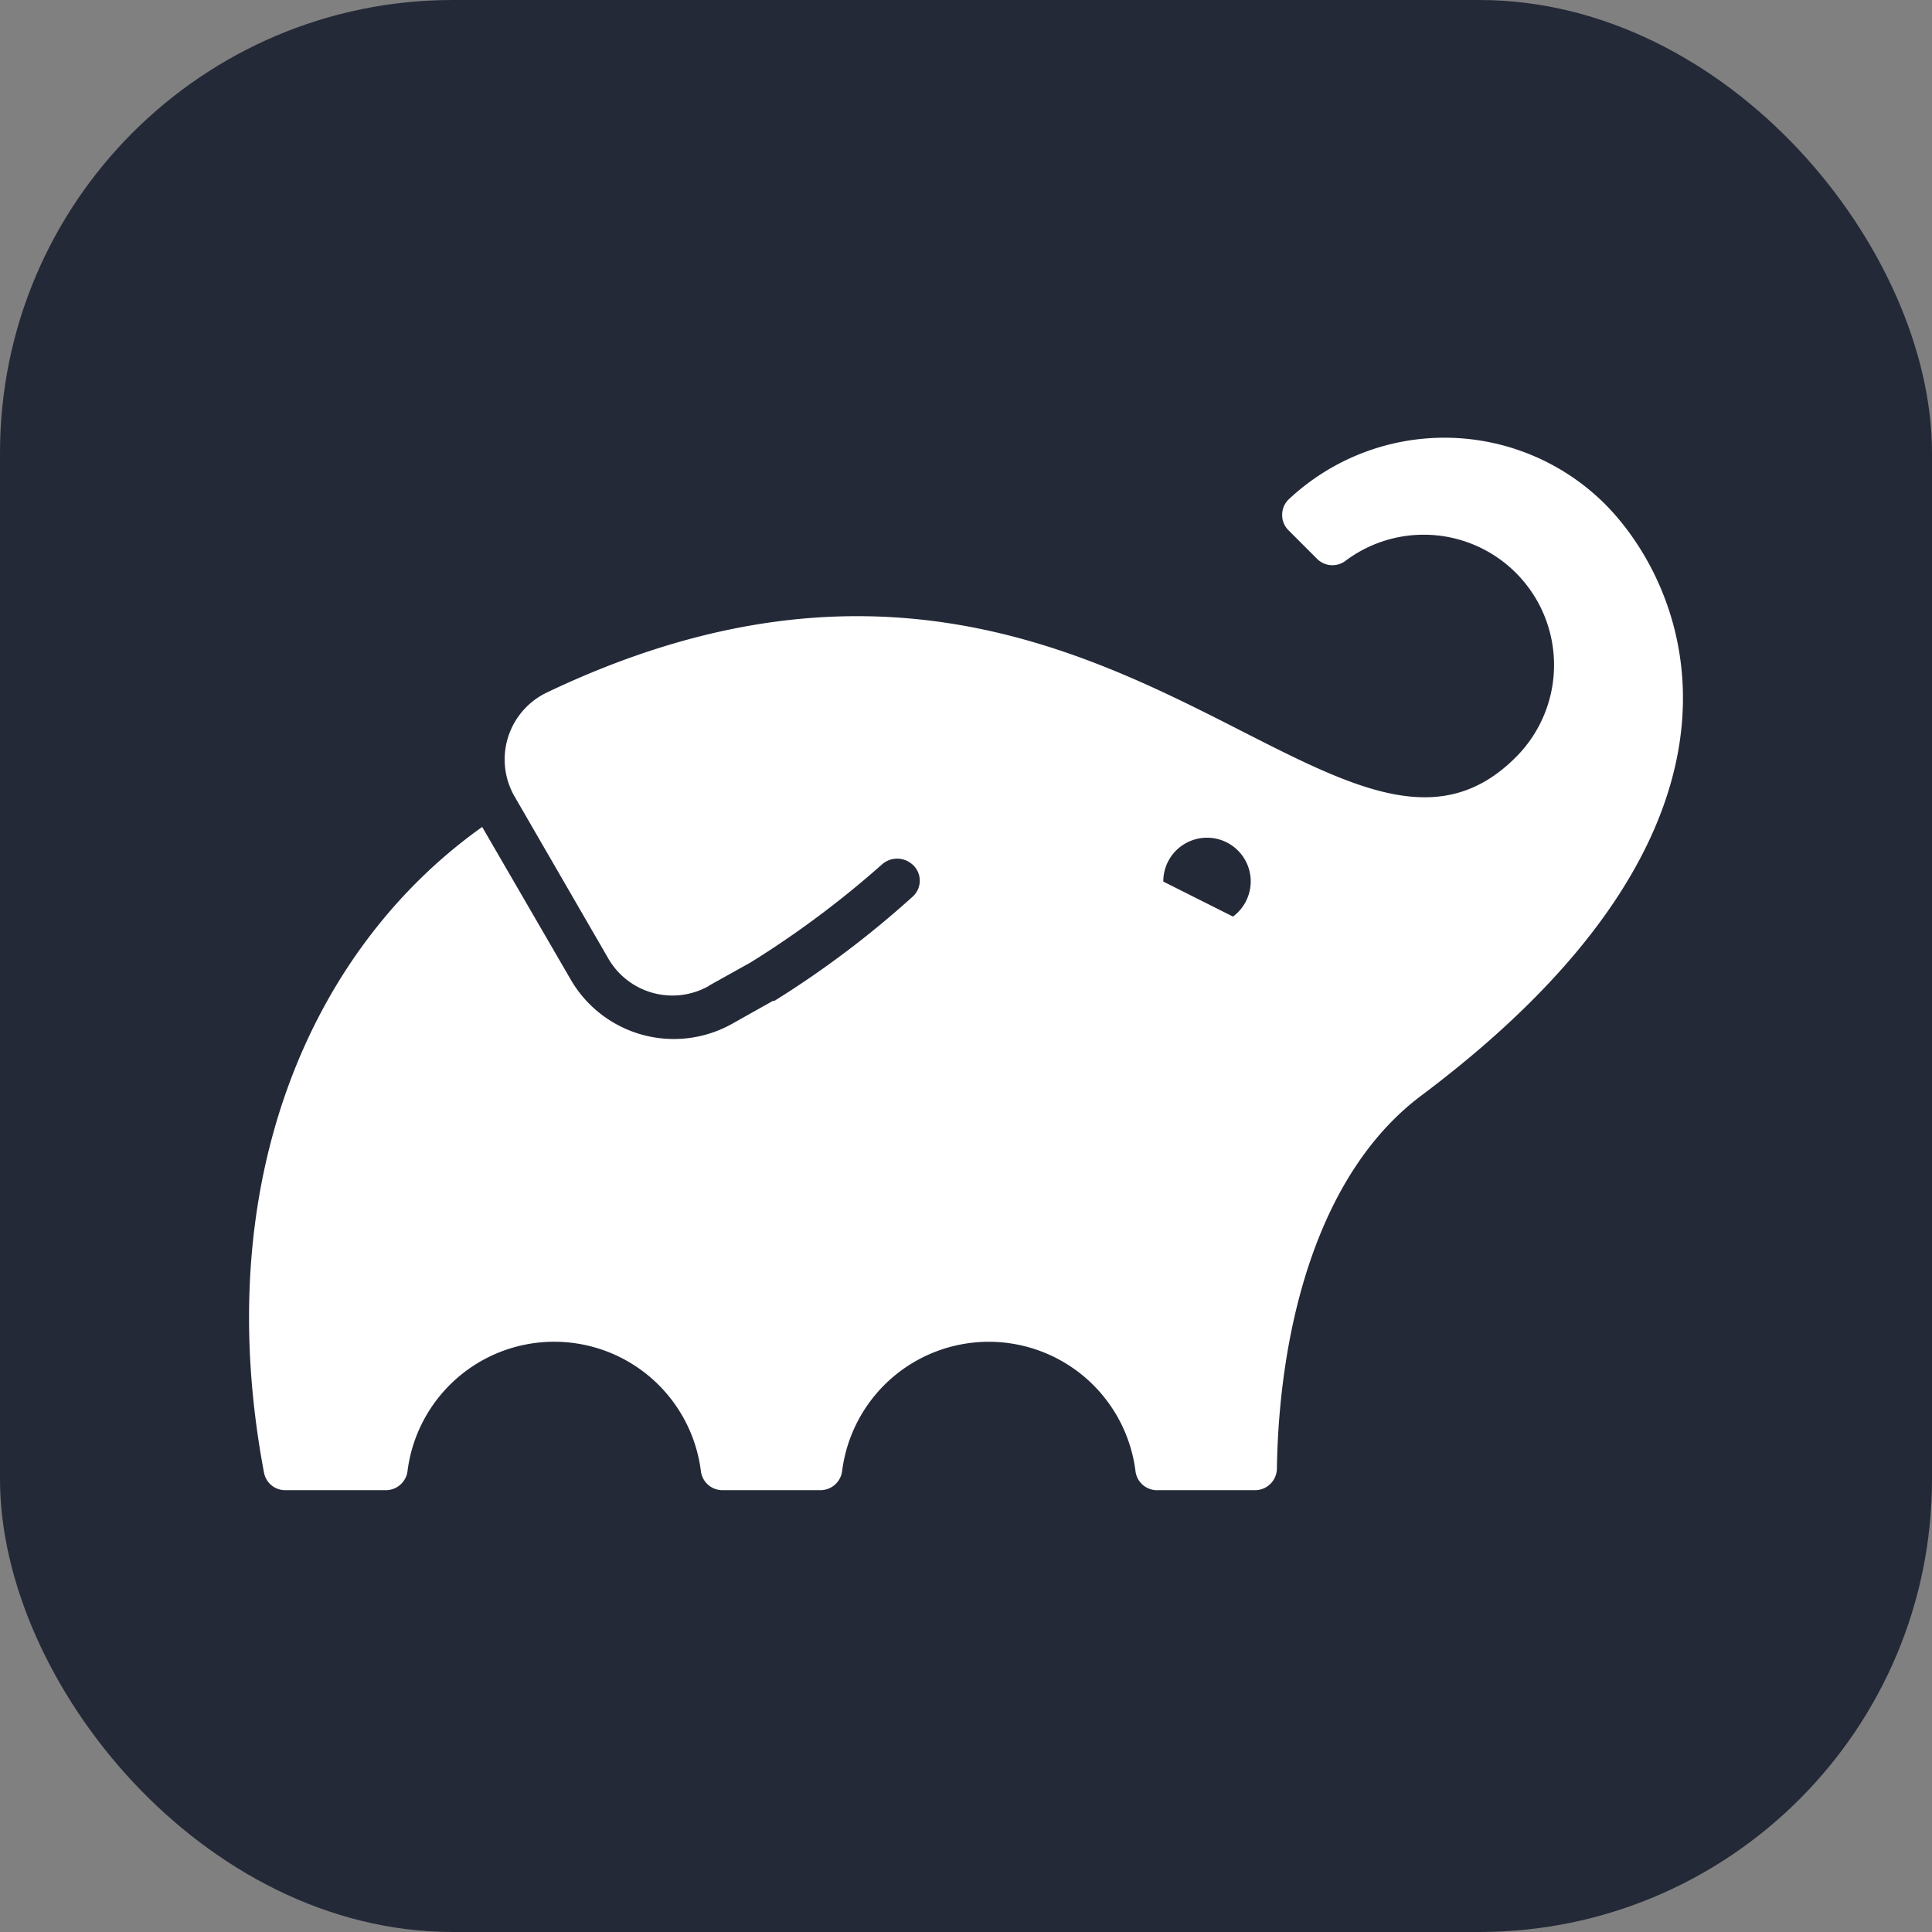 <svg xmlns="http://www.w3.org/2000/svg" width="256" height="256" fill="none"><rect width="100%" height="100%" fill="#808080" stroke="none"/><rect width="256" height="256" fill="#242938" rx="60"/><path fill="#fff" d="M212.674 66.795a30.14 30.14 0 0 0-41.879-.658 2.8 2.8 0 0 0-.899 2.04 2.83 2.83 0 0 0 .833 2.084l3.795 3.795a2.876 2.876 0 0 0 3.752.264 17.264 17.264 0 0 1 27.631 14.44 17.27 17.27 0 0 1-5.079 11.6c-23.912 23.912-55.854-43.108-128.27-8.644a9.83 9.83 0 0 0-4.388 13.799l12.438 21.499a9.81 9.81 0 0 0 13.295 3.642l.307-.241-.241.175 5.506-3.071a128 128 0 0 0 17.353-12.943 3.028 3.028 0 0 1 3.949-.132 2.85 2.85 0 0 1 .862 3.383 2.9 2.9 0 0 1-.731 1.005 129 129 0 0 1-18.274 13.776h-.197l-5.507 3.094a15.793 15.793 0 0 1-21.28-5.858l-11.758-20.27c-22.552 16.036-36.22 46.727-28.914 85.535a2.85 2.85 0 0 0 2.808 2.348h13.36a2.896 2.896 0 0 0 2.852-2.523 19.59 19.59 0 0 1 38.874 0 2.874 2.874 0 0 0 2.83 2.523h13.031a2.9 2.9 0 0 0 2.852-2.523 19.6 19.6 0 0 1 6.478-12.245 19.593 19.593 0 0 1 32.396 12.245 2.871 2.871 0 0 0 2.983 2.523h12.878a2.896 2.896 0 0 0 2.874-2.83c.285-18.165 5.177-39.006 19.151-49.47 48.22-36.154 35.496-67.13 24.329-78.362m-49.316 54.647-9.214-4.629a5.78 5.78 0 0 1 2.747-4.948 5.79 5.79 0 0 1 5.654-.243 5.79 5.79 0 0 1 3.163 4.693 5.8 5.8 0 0 1-2.35 5.149z"/></svg>